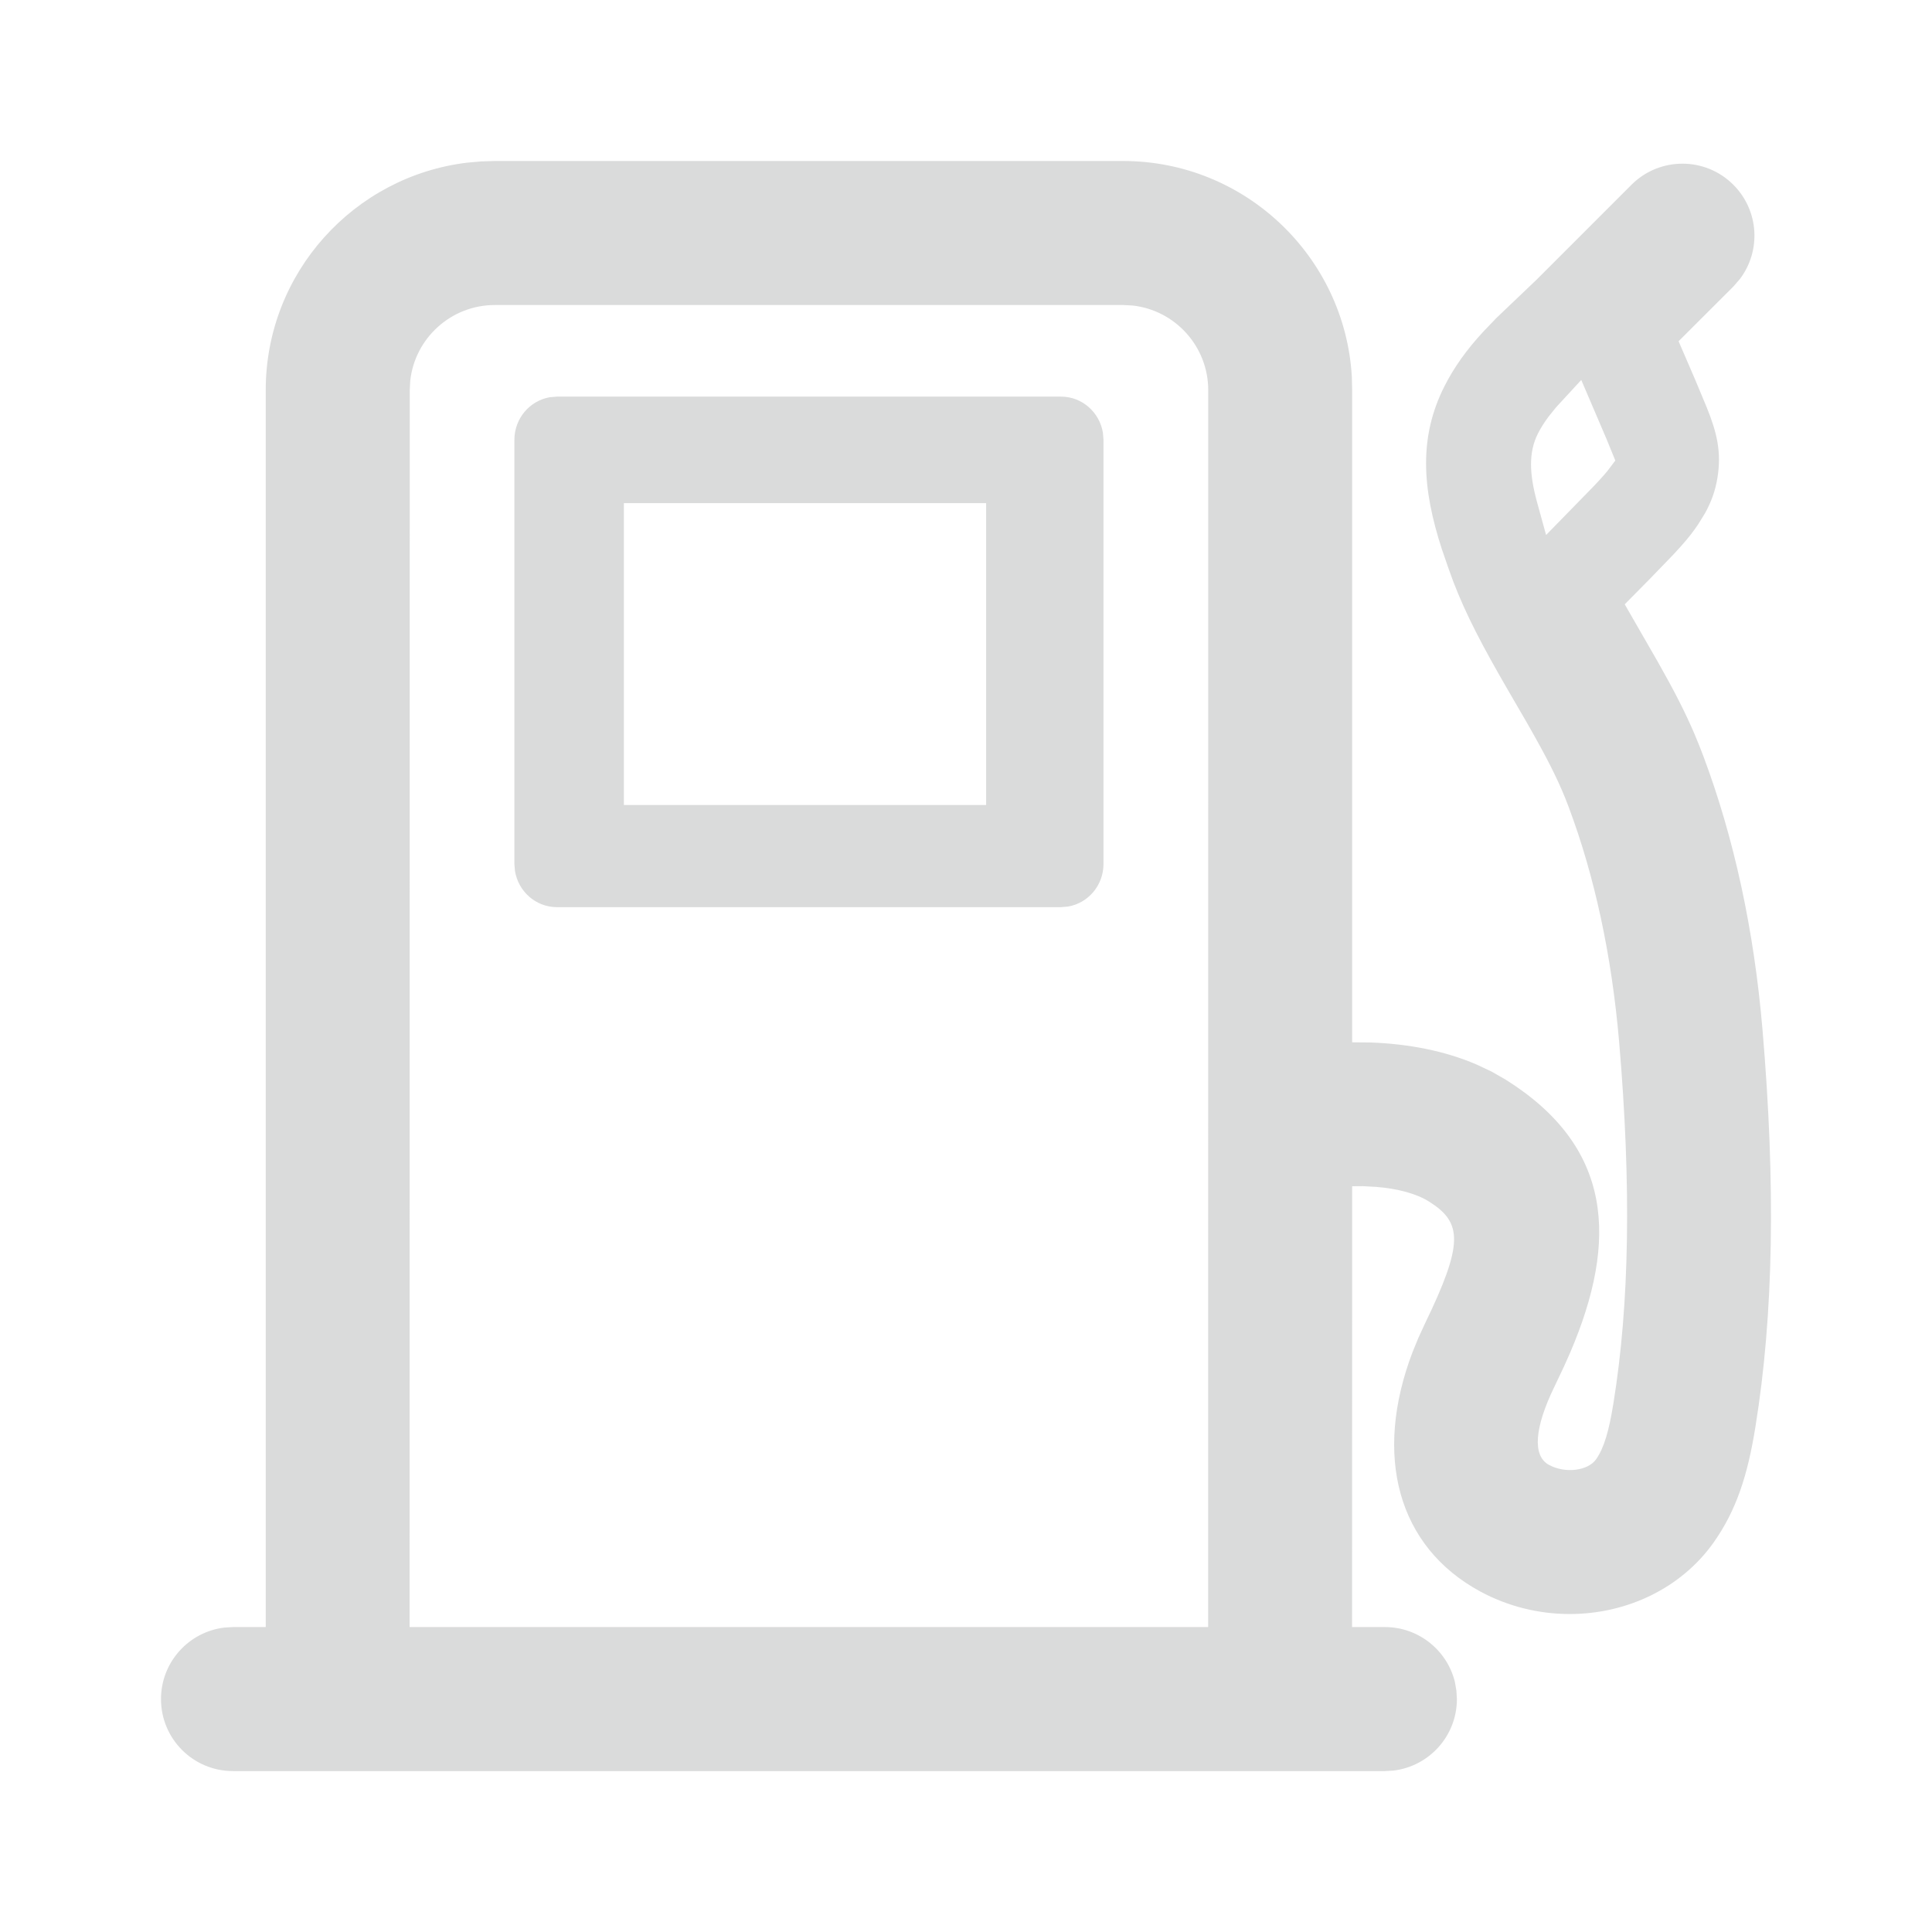 <svg width="24" height="24" viewBox="0 0 24 24" fill="none" xmlns="http://www.w3.org/2000/svg">
<path fill-rule="evenodd" clip-rule="evenodd" d="M16.793 4.679C16.706 3.187 15.465 2 13.952 2H6.147L5.98 2.005L5.809 2.02C4.398 2.187 3.301 3.39 3.301 4.846L3.301 20.212L2.894 20.212L2.79 20.218C2.345 20.27 2 20.648 2 21.107C2 21.601 2.4 22.001 2.894 22.001H17.204L17.308 21.995C17.753 21.943 18.098 21.565 18.098 21.107L18.092 21.002L18.073 20.893C17.977 20.503 17.625 20.212 17.204 20.212L16.796 20.212L16.797 14.736L16.929 14.735L17.096 14.744C17.366 14.766 17.596 14.828 17.753 14.927C18.166 15.187 18.184 15.445 17.699 16.447L17.619 16.621L17.547 16.797C17.058 18.081 17.361 19.215 18.39 19.771C18.732 19.955 19.113 20.05 19.499 20.05C20.214 20.05 20.885 19.726 21.284 19.166C21.569 18.765 21.711 18.325 21.807 17.721C22.032 16.334 22.059 14.719 21.894 12.786C21.789 11.554 21.542 10.412 21.159 9.391L21.104 9.25L21.048 9.114C20.932 8.843 20.797 8.58 20.593 8.22L20.183 7.507L20.497 7.189L20.787 6.889C20.915 6.752 20.994 6.658 21.056 6.57L21.096 6.512L21.18 6.376C21.256 6.24 21.308 6.099 21.335 5.934C21.385 5.62 21.332 5.383 21.203 5.064L21.063 4.728L20.852 4.239L21.532 3.56L21.612 3.468C21.879 3.118 21.853 2.616 21.532 2.295C21.183 1.946 20.617 1.946 20.267 2.295L19.084 3.478L18.589 3.95L18.426 4.12C18.22 4.343 18.065 4.558 17.942 4.801C17.626 5.429 17.663 6.061 17.913 6.827L17.992 7.056L18.056 7.232C18.212 7.636 18.408 8.013 18.735 8.577L18.976 8.992L19.075 9.168C19.264 9.506 19.387 9.759 19.484 10.018C19.809 10.882 20.02 11.864 20.113 12.937C20.266 14.726 20.243 16.197 20.042 17.435C19.988 17.773 19.925 17.99 19.827 18.128C19.725 18.272 19.443 18.307 19.241 18.197C19.035 18.085 19.061 17.737 19.309 17.227L19.427 16.978L19.503 16.808C20.108 15.397 20.03 14.245 18.706 13.413L18.526 13.31L18.336 13.221C17.947 13.055 17.5 12.967 17.023 12.95L16.797 12.948L16.797 4.846L16.793 4.679ZM6.147 3.789H13.952L14.067 3.795C14.596 3.852 15.009 4.302 15.009 4.846L15.008 20.212H5.088L5.09 4.846L5.096 4.731C5.153 4.202 5.603 3.789 6.147 3.789ZM19.643 4.72L19.329 5.061L19.239 5.173C19.184 5.246 19.14 5.316 19.104 5.387C18.988 5.618 18.997 5.884 19.093 6.235L19.206 6.646L19.789 6.049L19.855 5.979C19.915 5.914 19.957 5.866 19.983 5.831L20.066 5.721L19.954 5.447L19.643 4.72ZM13.18 4.927C13.444 4.927 13.66 5.123 13.701 5.377L13.708 5.464V10.732C13.708 10.998 13.518 11.22 13.265 11.262L13.18 11.269H6.919C6.655 11.269 6.438 11.073 6.397 10.819L6.39 10.732V5.464C6.39 5.198 6.581 4.976 6.833 4.934L6.919 4.927H13.18ZM12.25 6.25H7.75V10H12.25V6.25Z" fill="#DADBDB"/>
</svg>
